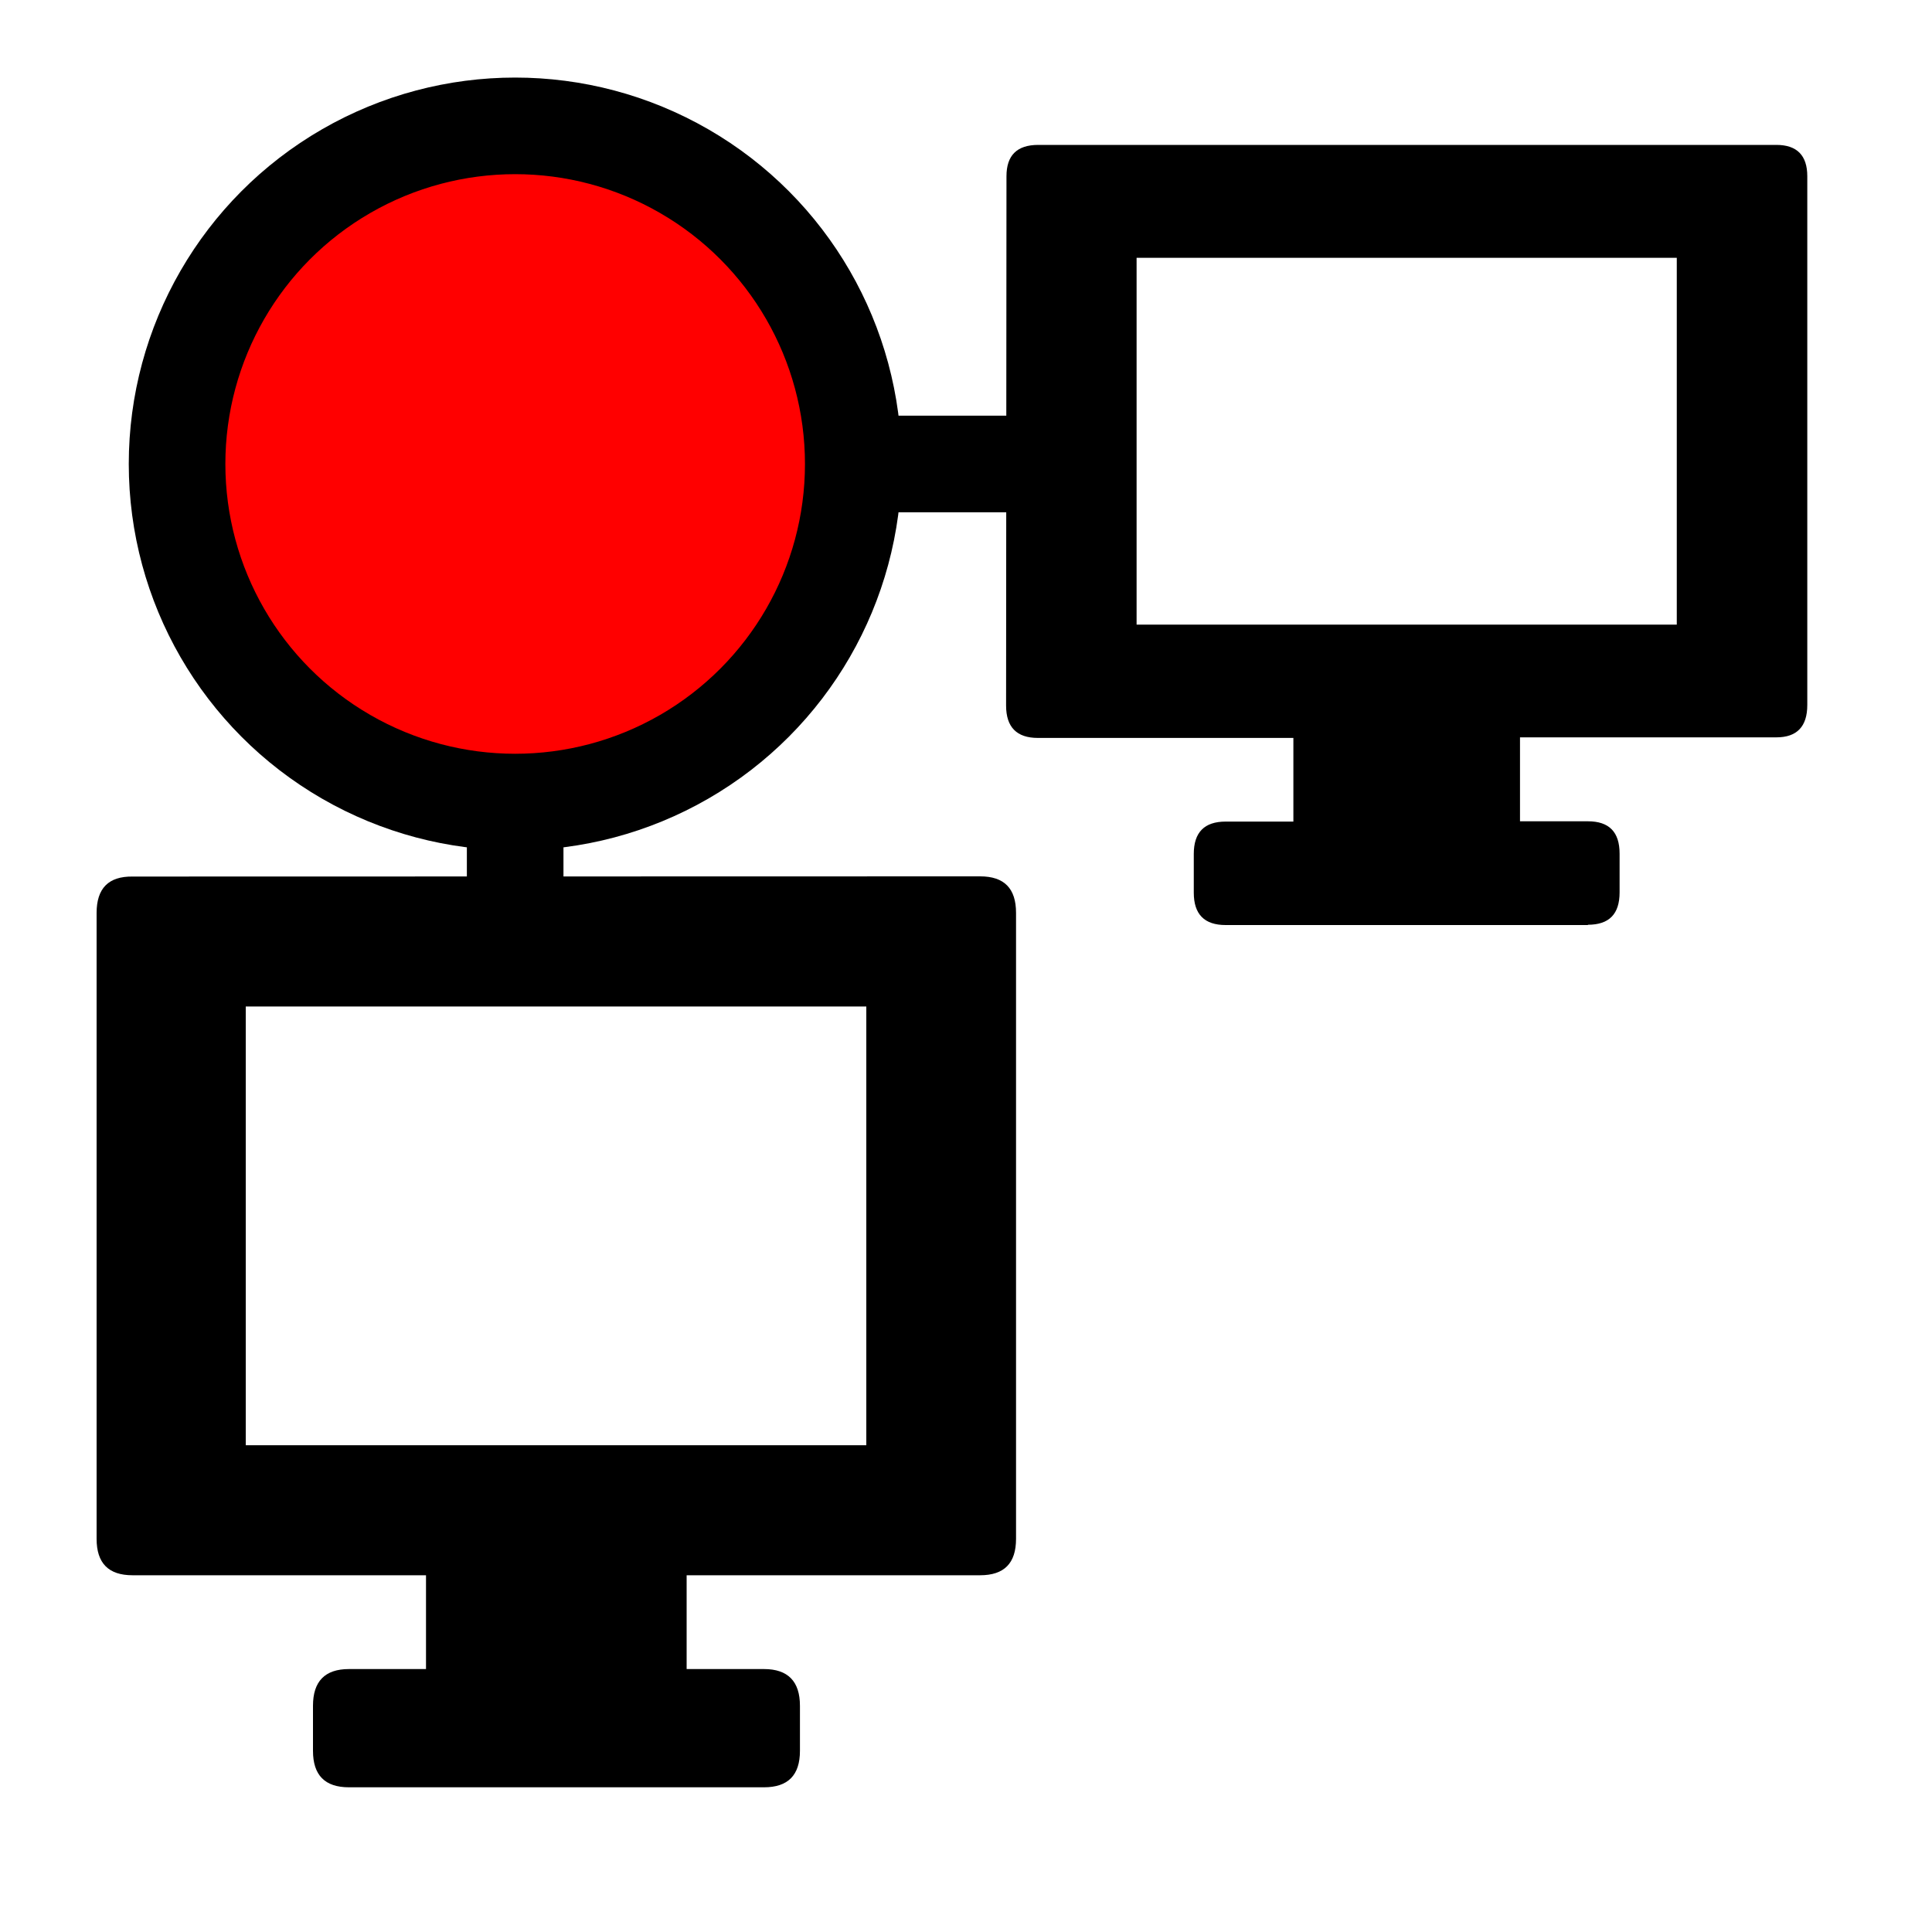 <svg xmlns="http://www.w3.org/2000/svg" width="20" height="20" viewBox="0 0 20 20"><title/><path d="M11.766 2.669h5.592v3.797h-5.592V2.669zM8.971 14.961H2.544v-4.542h6.424v4.542h.003zM1.372 9.074C1.123 9.071 1 9.196 1 9.451v6.479c0 .252.123.377.372.377H4.41v.971h-.798c-.249 0-.372.128-.372.38v.467c0 .252.124.377.372.377h4.297c.248 0 .372-.125.372-.377v-.467c0-.252-.124-.38-.372-.38h-.801v-.971h3.038c.25 0 .372-.125.372-.377V9.45c0-.253-.122-.378-.372-.378m.269-1.768c0 .223.11.335.329.335h2.645v.866h-.701c-.221 0-.33.112-.33.335v.401c0 .223.109.335.33.335h3.75v-.003c.22 0 .328-.111.328-.335v-.401c0-.224-.108-.335-.328-.335h-.703v-.869h2.654c.213 0 .32-.112.32-.335V1.824c0-.215-.107-.324-.32-.324h-7.641c-.221 0-.329.109-.329.324"/><path fill="none" stroke="#000" stroke-miterlimit="10" d="M6.562 4.803H11M5.333 10V5.844"/><circle fill="#F00" stroke="#000" stroke-miterlimit="10" cx="5.333" cy="4.803" r="3.5"/></svg>